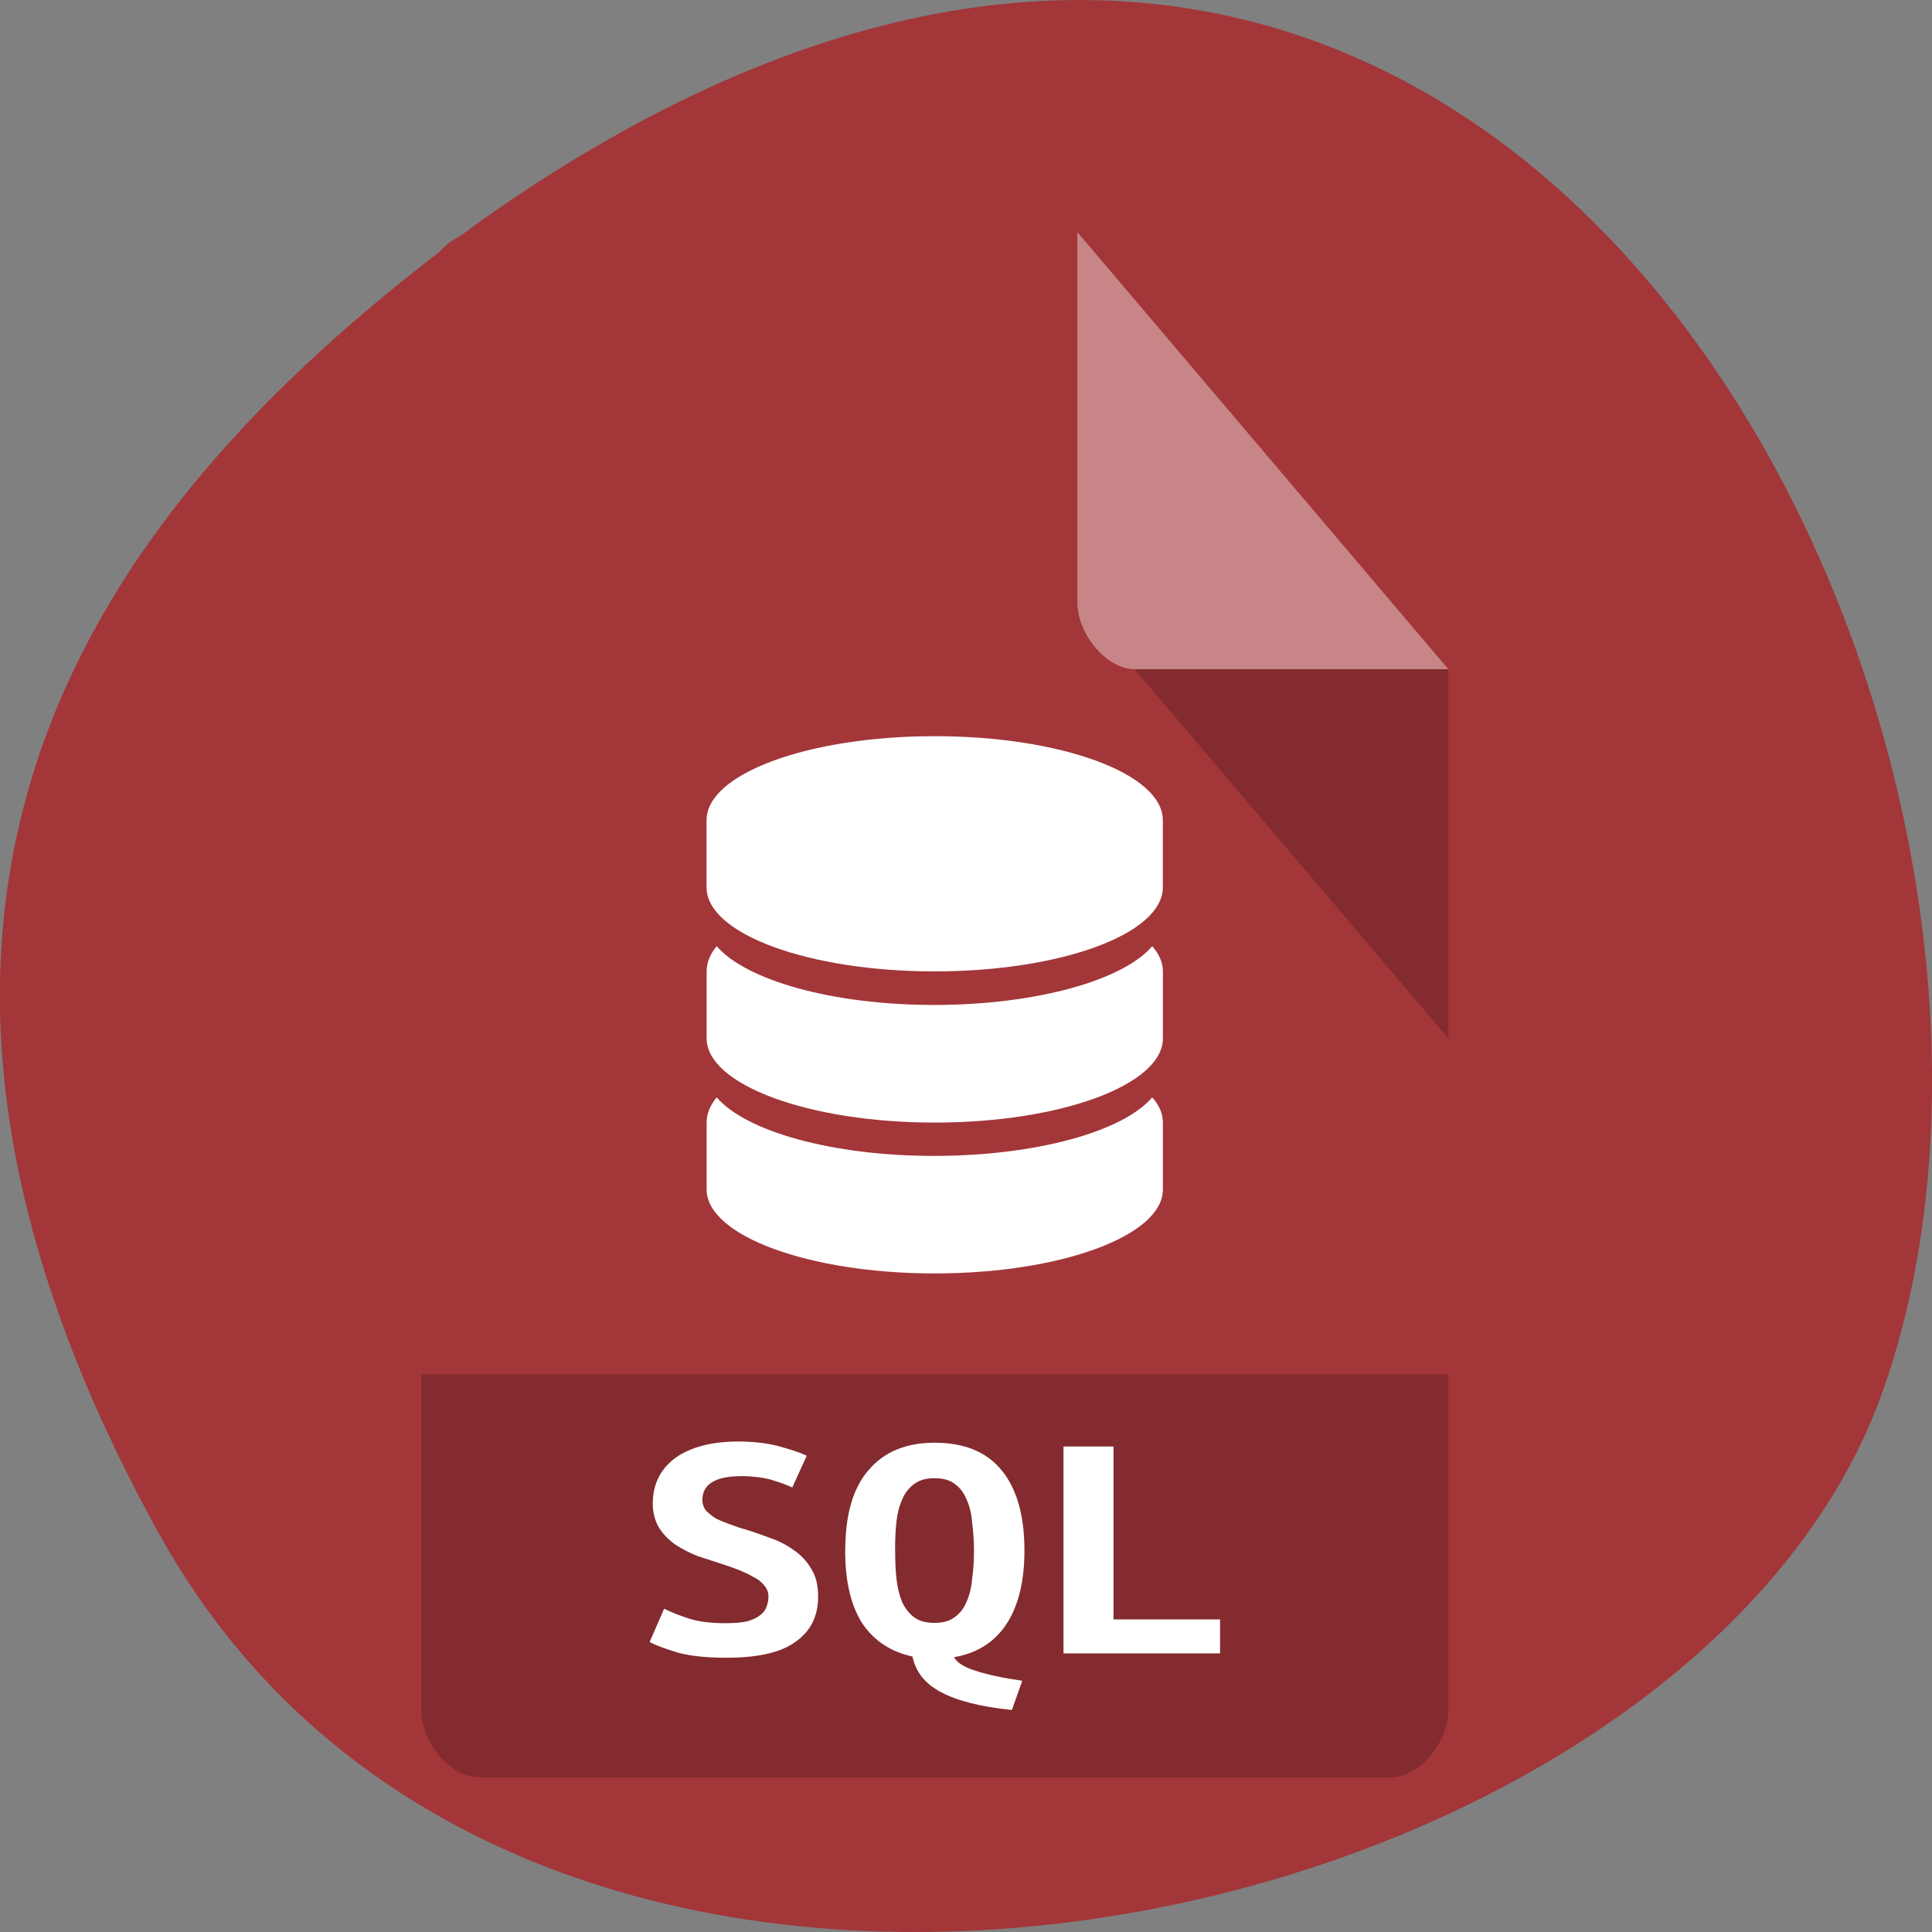 <svg xmlns="http://www.w3.org/2000/svg" viewBox="0 0 24 24"><rect x="0" y="0" width="24" height="24" fill="#808080" stroke="none"/><g style="fill:#a33639"><path d="m 1.977 19.055 c 4.594 8.297 18.973 5.078 21.406 -1.758 c 2.898 -8.137 -4.648 -23.594 -17.43 -14.539 c -4.305 3.164 -8.562 8 -3.977 16.297"/><path d="m 5.941 2.883 c -0.363 0 -0.707 0.406 -0.707 0.836 v 17.527 c 0 0.402 0.363 0.832 0.707 0.832 h 11.34 c 0.344 0 0.711 -0.43 0.711 -0.832 v -12.934 l -4.609 -5.43"/></g><path d="m 13.383 7.477 l 0.023 0.023 l 0.055 -0.023 m 0.633 0.836 l 3.898 4.586 v -4.586" style="fill-opacity:0.196"/><g style="fill:#fff"><path d="m 13.383 2.883 l 4.609 5.43 h -3.898 c -0.344 0 -0.711 -0.43 -0.711 -0.836 v -4.594" style="fill-opacity:0.392"/><path d="m 11.609 9.145 c -1.562 0 -2.832 0.465 -2.832 1.043 v 0.836 c 0 0.578 1.27 1.043 2.832 1.043 c 1.57 0 2.836 -0.465 2.836 -1.043 v -0.836 c 0 -0.578 -1.266 -1.043 -2.836 -1.043"/><path d="m 11.602 12.484 c -1.266 0 -2.336 -0.309 -2.699 -0.73 c -0.082 0.098 -0.125 0.203 -0.125 0.312 v 0.832 c 0 0.578 1.27 1.047 2.832 1.047 c 1.57 0 2.836 -0.469 2.836 -1.047 v -0.832 c 0 -0.109 -0.047 -0.215 -0.133 -0.312 c -0.359 0.422 -1.438 0.73 -2.711 0.73"/><path d="m 11.602 14.359 c -1.266 0 -2.336 -0.305 -2.699 -0.727 c -0.082 0.098 -0.125 0.203 -0.125 0.312 v 0.832 c 0 0.574 1.27 1.043 2.832 1.043 c 1.57 0 2.836 -0.469 2.836 -1.043 v -0.832 c 0 -0.109 -0.047 -0.219 -0.133 -0.312 c -0.359 0.422 -1.438 0.727 -2.711 0.727"/></g><path d="m 5.234 17.07 v 4.176 c 0 0.402 0.363 0.832 0.707 0.832 h 11.34 c 0.344 0 0.711 -0.43 0.711 -0.832 v -4.176" style="fill-opacity:0.196"/><g style="fill:#fff"><path d="m 9.023 20.164 c 0.105 0 0.188 -0.008 0.258 -0.023 c 0.07 -0.02 0.125 -0.047 0.164 -0.078 c 0.039 -0.031 0.066 -0.066 0.078 -0.105 c 0.016 -0.043 0.023 -0.082 0.023 -0.125 c 0 -0.051 -0.016 -0.098 -0.055 -0.141 c -0.035 -0.043 -0.078 -0.078 -0.137 -0.105 c -0.059 -0.035 -0.121 -0.062 -0.191 -0.09 c -0.07 -0.027 -0.141 -0.051 -0.211 -0.074 c -0.094 -0.031 -0.188 -0.062 -0.289 -0.094 c -0.098 -0.039 -0.188 -0.086 -0.273 -0.141 c -0.078 -0.055 -0.148 -0.125 -0.199 -0.203 c -0.051 -0.082 -0.082 -0.188 -0.082 -0.305 c 0 -0.242 0.094 -0.43 0.281 -0.57 c 0.188 -0.133 0.449 -0.203 0.781 -0.203 c 0.188 0 0.352 0.02 0.492 0.055 c 0.141 0.039 0.266 0.078 0.359 0.121 l -0.18 0.395 c -0.082 -0.039 -0.176 -0.07 -0.281 -0.102 c -0.098 -0.023 -0.215 -0.039 -0.348 -0.039 c -0.324 0 -0.488 0.098 -0.488 0.297 c 0 0.047 0.016 0.094 0.047 0.133 c 0.035 0.035 0.078 0.07 0.125 0.098 c 0.055 0.027 0.117 0.051 0.18 0.074 c 0.062 0.023 0.129 0.047 0.191 0.062 c 0.098 0.031 0.199 0.066 0.301 0.105 c 0.105 0.035 0.203 0.086 0.289 0.148 c 0.09 0.062 0.164 0.137 0.219 0.234 c 0.059 0.09 0.086 0.207 0.086 0.348 c 0 0.242 -0.094 0.43 -0.285 0.562 c -0.184 0.133 -0.473 0.195 -0.855 0.195 c -0.254 0 -0.461 -0.023 -0.609 -0.066 c -0.156 -0.047 -0.27 -0.09 -0.344 -0.129 l 0.18 -0.414 c 0.086 0.043 0.195 0.086 0.316 0.125 c 0.129 0.039 0.277 0.055 0.457 0.055"/><path d="m 10.5 19.262 c 0 -0.441 0.094 -0.777 0.293 -1.004 c 0.195 -0.227 0.469 -0.336 0.816 -0.336 c 0.363 0 0.641 0.109 0.828 0.336 c 0.191 0.227 0.289 0.562 0.289 1.004 c 0 0.387 -0.078 0.695 -0.227 0.918 c -0.148 0.223 -0.367 0.359 -0.648 0.406 c 0.035 0.066 0.125 0.125 0.266 0.168 c 0.141 0.047 0.336 0.09 0.582 0.125 l -0.129 0.363 c -0.391 -0.039 -0.688 -0.117 -0.883 -0.223 c -0.195 -0.102 -0.312 -0.25 -0.352 -0.441 c -0.27 -0.059 -0.477 -0.195 -0.625 -0.414 c -0.141 -0.223 -0.211 -0.523 -0.211 -0.902 m 0.621 0 c 0 0.125 0.004 0.242 0.016 0.348 c 0.012 0.109 0.035 0.203 0.07 0.289 c 0.035 0.078 0.086 0.141 0.148 0.191 c 0.066 0.047 0.148 0.07 0.254 0.07 c 0.105 0 0.188 -0.023 0.25 -0.07 c 0.07 -0.051 0.117 -0.113 0.148 -0.191 c 0.039 -0.086 0.062 -0.18 0.07 -0.289 c 0.016 -0.105 0.023 -0.223 0.023 -0.348 c 0 -0.125 -0.008 -0.238 -0.023 -0.348 c -0.008 -0.109 -0.031 -0.207 -0.07 -0.289 c -0.031 -0.078 -0.078 -0.141 -0.141 -0.188 c -0.062 -0.051 -0.148 -0.074 -0.258 -0.074 c -0.105 0 -0.188 0.023 -0.254 0.074 c -0.062 0.047 -0.113 0.109 -0.148 0.195 c -0.035 0.078 -0.059 0.172 -0.07 0.281 c -0.012 0.109 -0.016 0.223 -0.016 0.348"/><path d="m 15.156 20.539 h -1.945 v -2.57 h 0.621 v 2.148 h 1.324 v 0.422"/></g></svg>